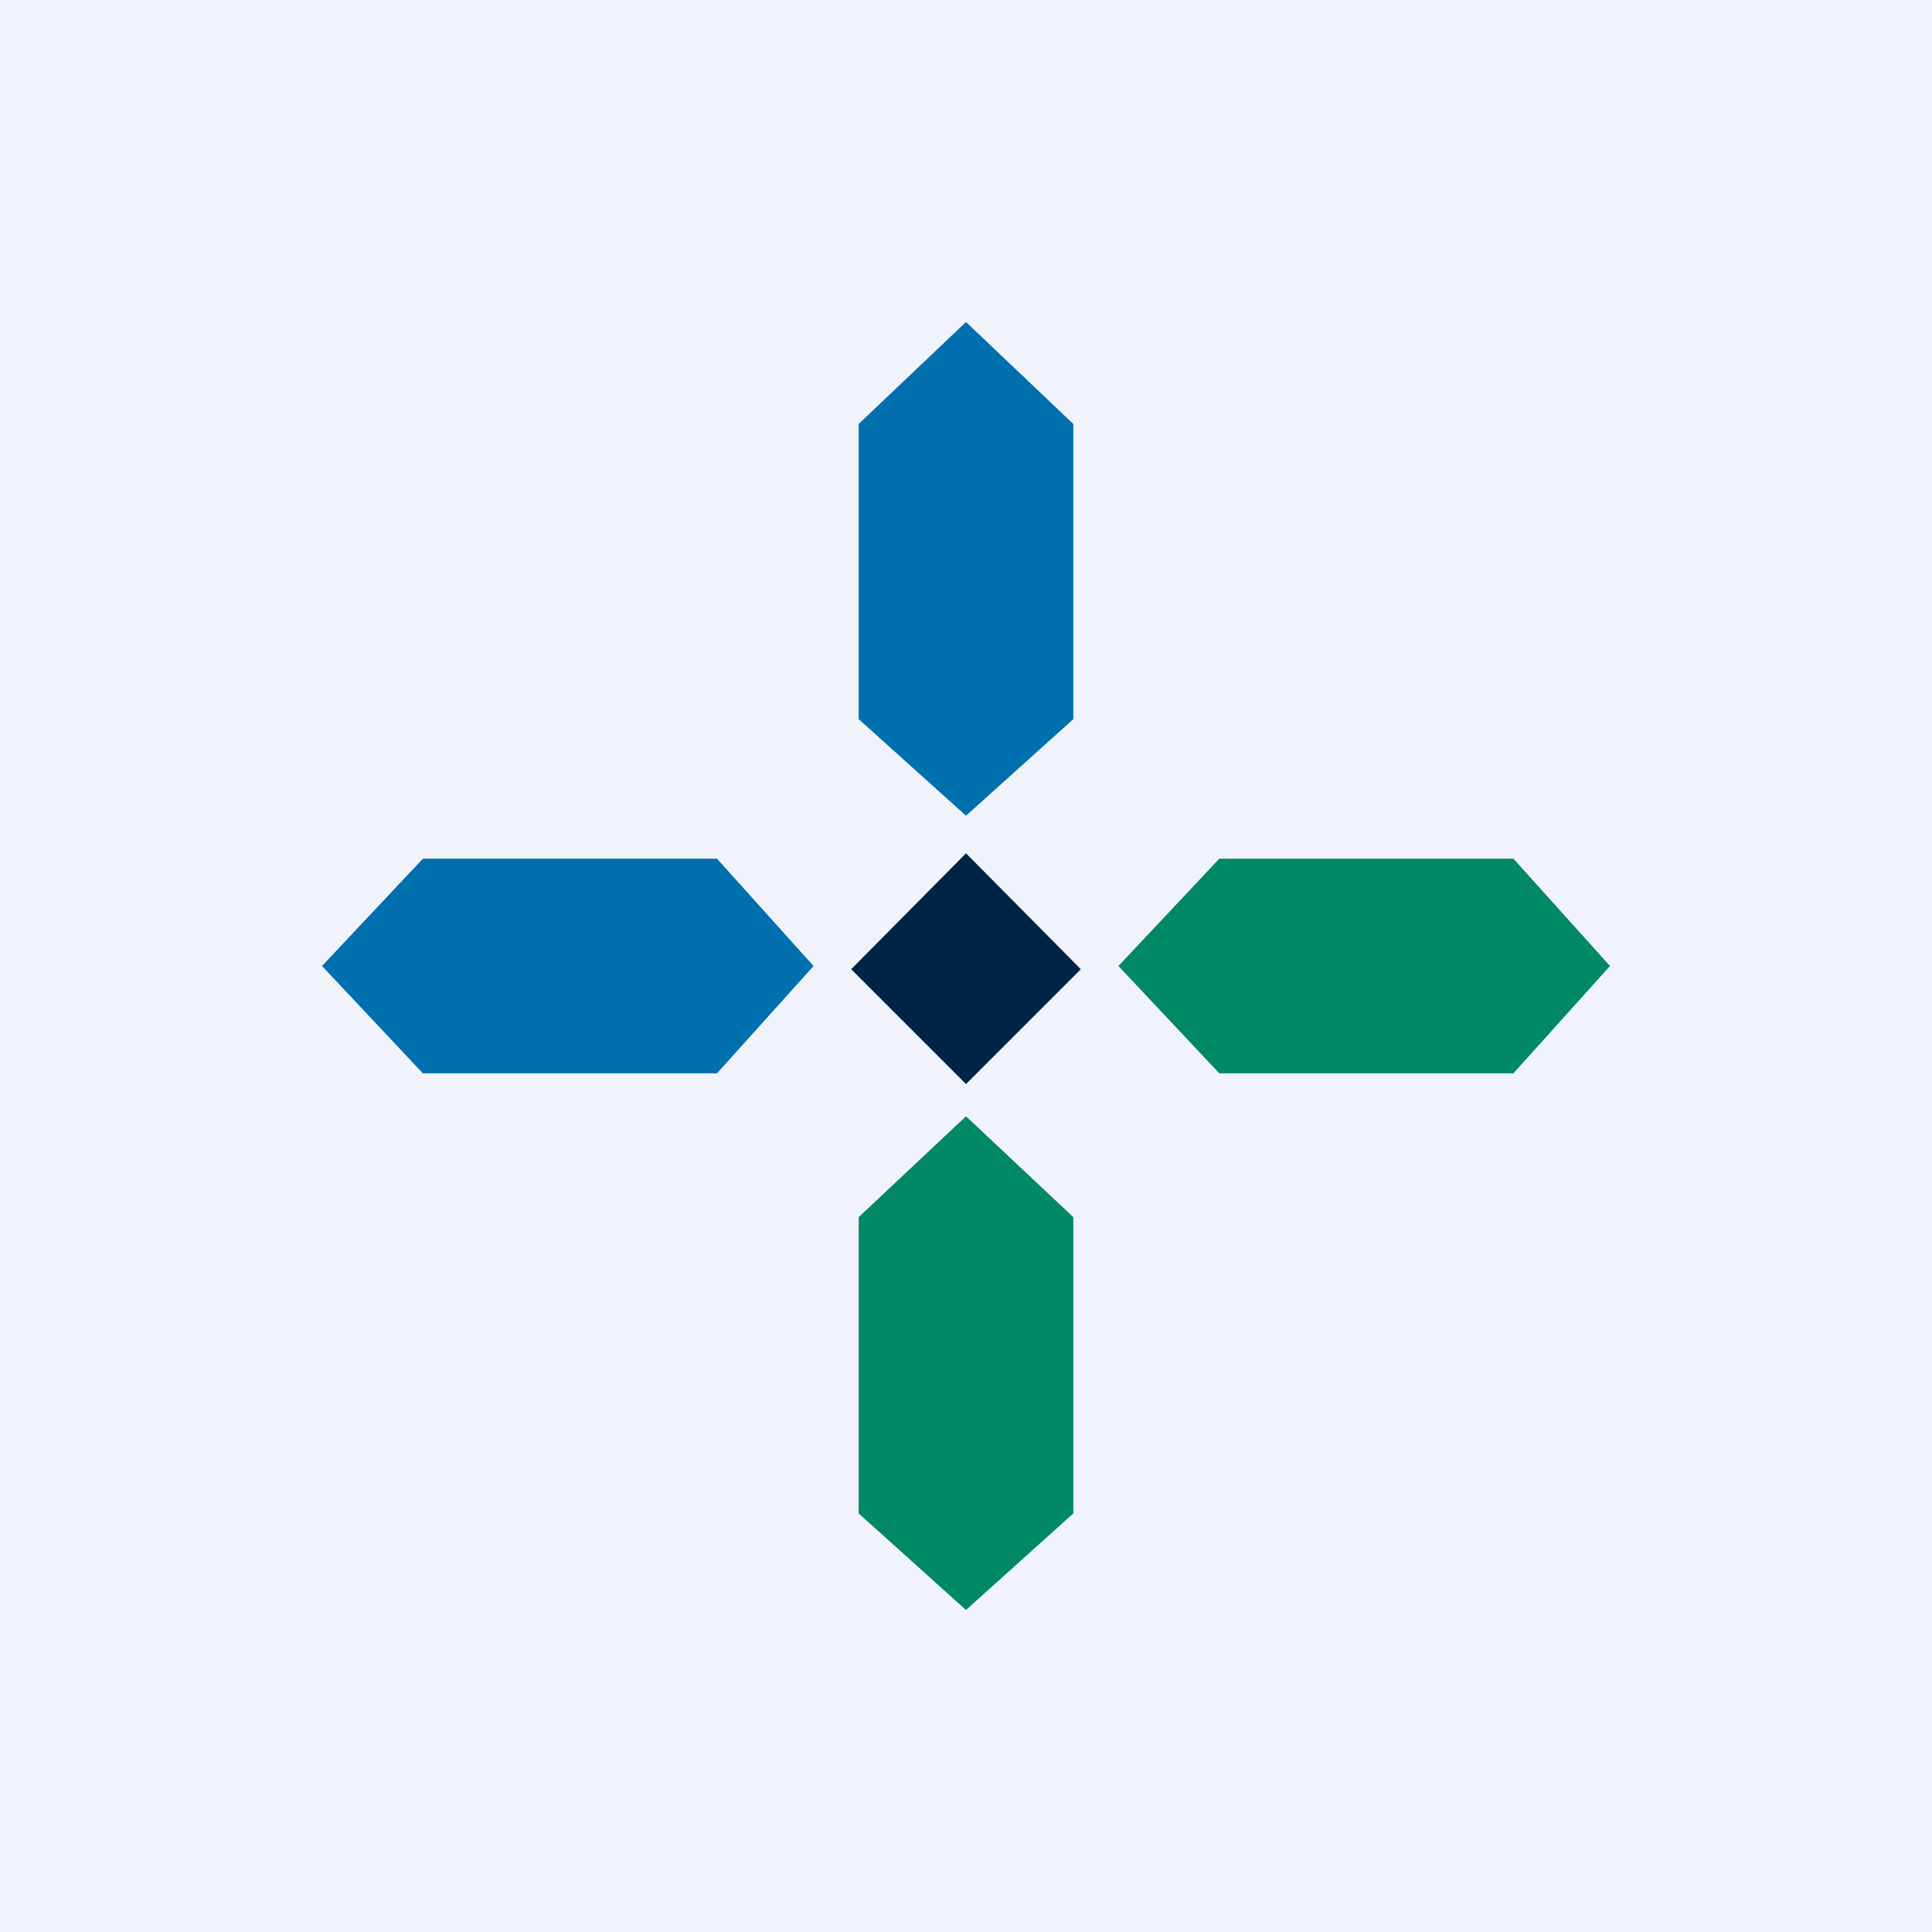 <!-- by TradingView --><svg width="18" height="18" viewBox="0 0 18 18" xmlns="http://www.w3.org/2000/svg"><path fill="#F0F3FA" d="M0 0h18v18H0z"/><path d="M8 3.95 9 3l1 .95V6.7l-1 .9-1-.9V3.95Z" fill="#0070AF"/><path d="m8 11.34 1-.94 1 .94v2.76L9 15l-1-.9v-2.76Z" fill="#008963"/><path d="M3.94 10 3 9l.94-1h2.74l.9 1-.9 1H3.94Z" fill="#0070AF"/><path d="m11.36 10-.94-1 .94-1h2.74l.9 1-.9 1h-2.74Z" fill="#008963"/><path fill="#002445" d="M7.93 9.03 9 7.95l1.07 1.08L9 10.1z"/></svg>